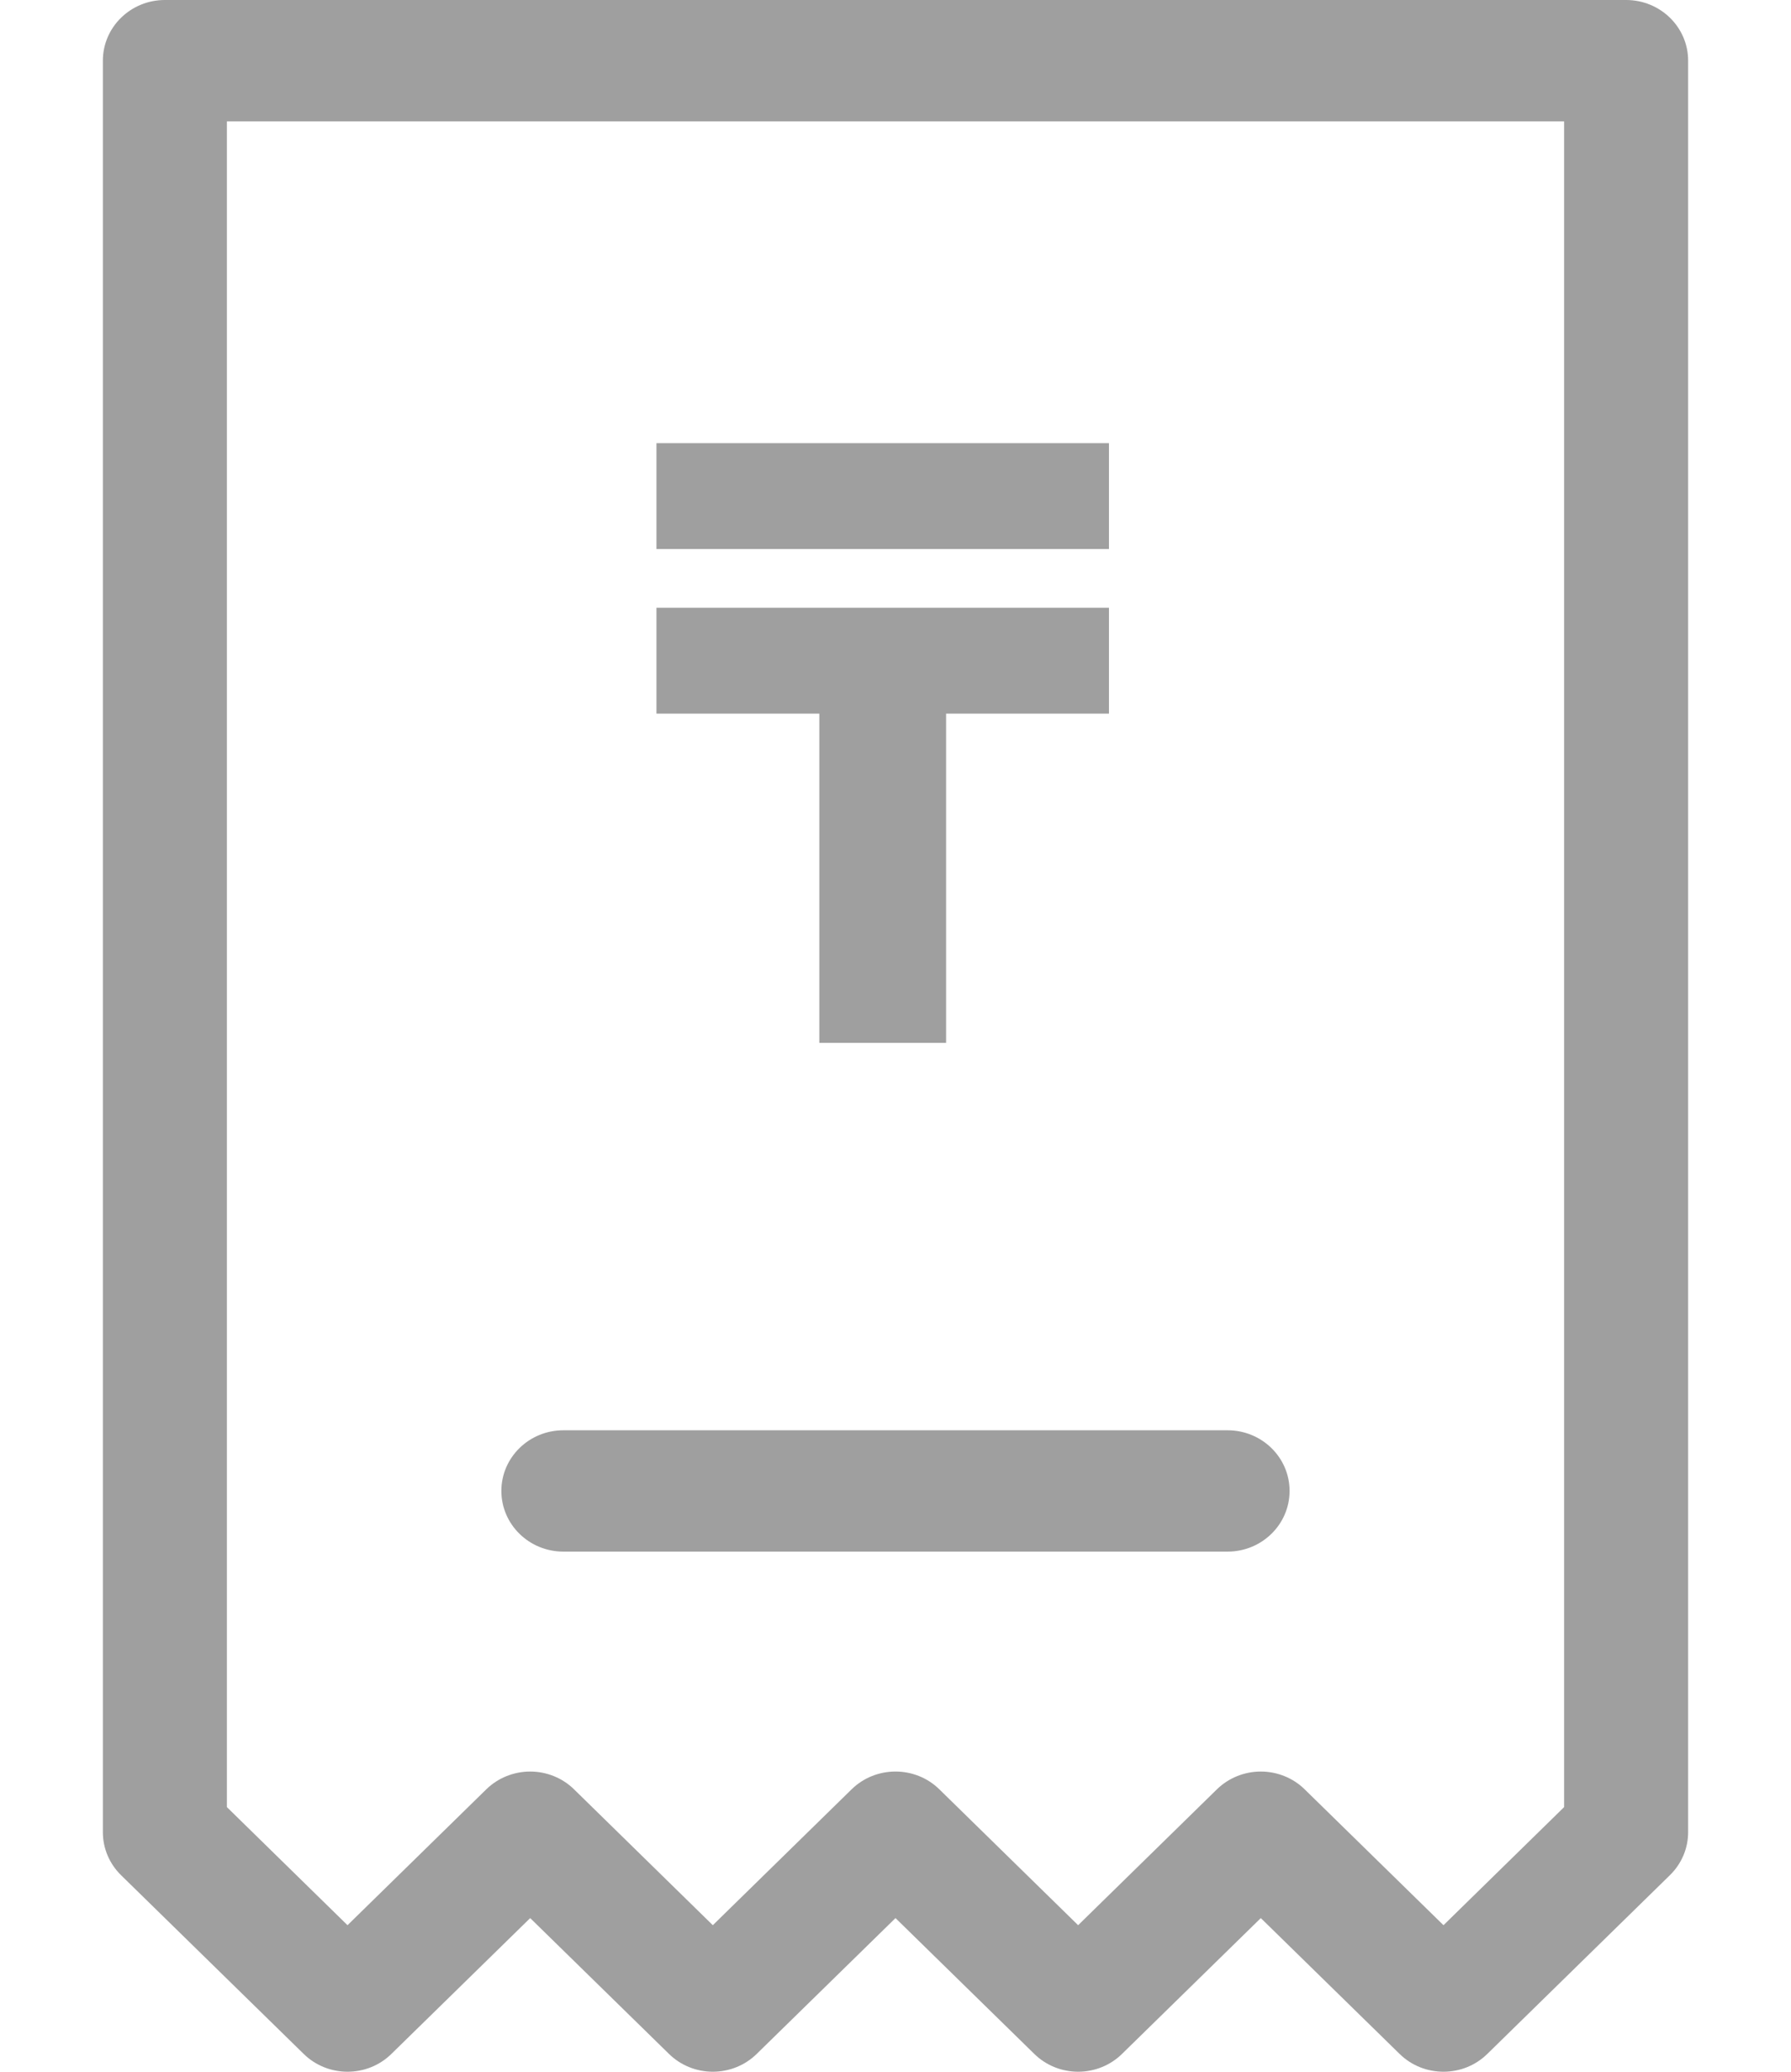 <svg width="32" height="37" viewBox="0 0 32 37" fill="none" xmlns="http://www.w3.org/2000/svg">
<path d="M21.933 25.544H10.066C9.454 25.544 8.958 26.029 8.958 26.627C8.958 27.226 9.454 27.711 10.066 27.711H21.933C22.545 27.711 23.041 27.226 23.041 26.627C23.041 26.029 22.545 25.544 21.933 25.544Z" fill="#9F9F9F"/>
<path d="M29.054 0H2.946C2.334 0 1.838 0.485 1.838 1.084V32.723C1.838 33.01 1.955 33.286 2.162 33.489L5.426 36.682C5.859 37.106 6.56 37.106 6.993 36.682L9.473 34.256L11.953 36.682C12.161 36.886 12.443 37 12.736 37C13.03 37 13.312 36.886 13.52 36.682L16 34.256L18.48 36.682C18.688 36.886 18.97 37 19.264 37C19.557 37 19.839 36.886 20.047 36.682L22.527 34.256L25.007 36.682C25.223 36.894 25.507 37 25.791 37C26.074 37 26.358 36.894 26.574 36.682L29.837 33.489C30.045 33.286 30.162 33.01 30.162 32.723V1.084C30.162 0.485 29.666 0 29.054 0ZM25.791 34.383L23.31 31.956C23.103 31.753 22.821 31.639 22.527 31.639C22.233 31.639 21.951 31.753 21.743 31.956L19.263 34.383L16.783 31.956C16.351 31.533 15.649 31.533 15.216 31.956L12.736 34.383L10.256 31.956C10.049 31.753 9.767 31.639 9.473 31.639C9.179 31.639 8.897 31.753 8.689 31.956L6.209 34.383L4.054 32.274V2.168H27.946V32.274H27.946L25.791 34.383Z" fill="#9F9F9F"/>
<path d="M11.729 7.915H19.814V9.805H11.729V7.915ZM16.904 18.625H14.639V12.745H11.729V10.855H19.814V12.745H16.904V18.625Z" fill="#9F9F9F"/>
</svg>
